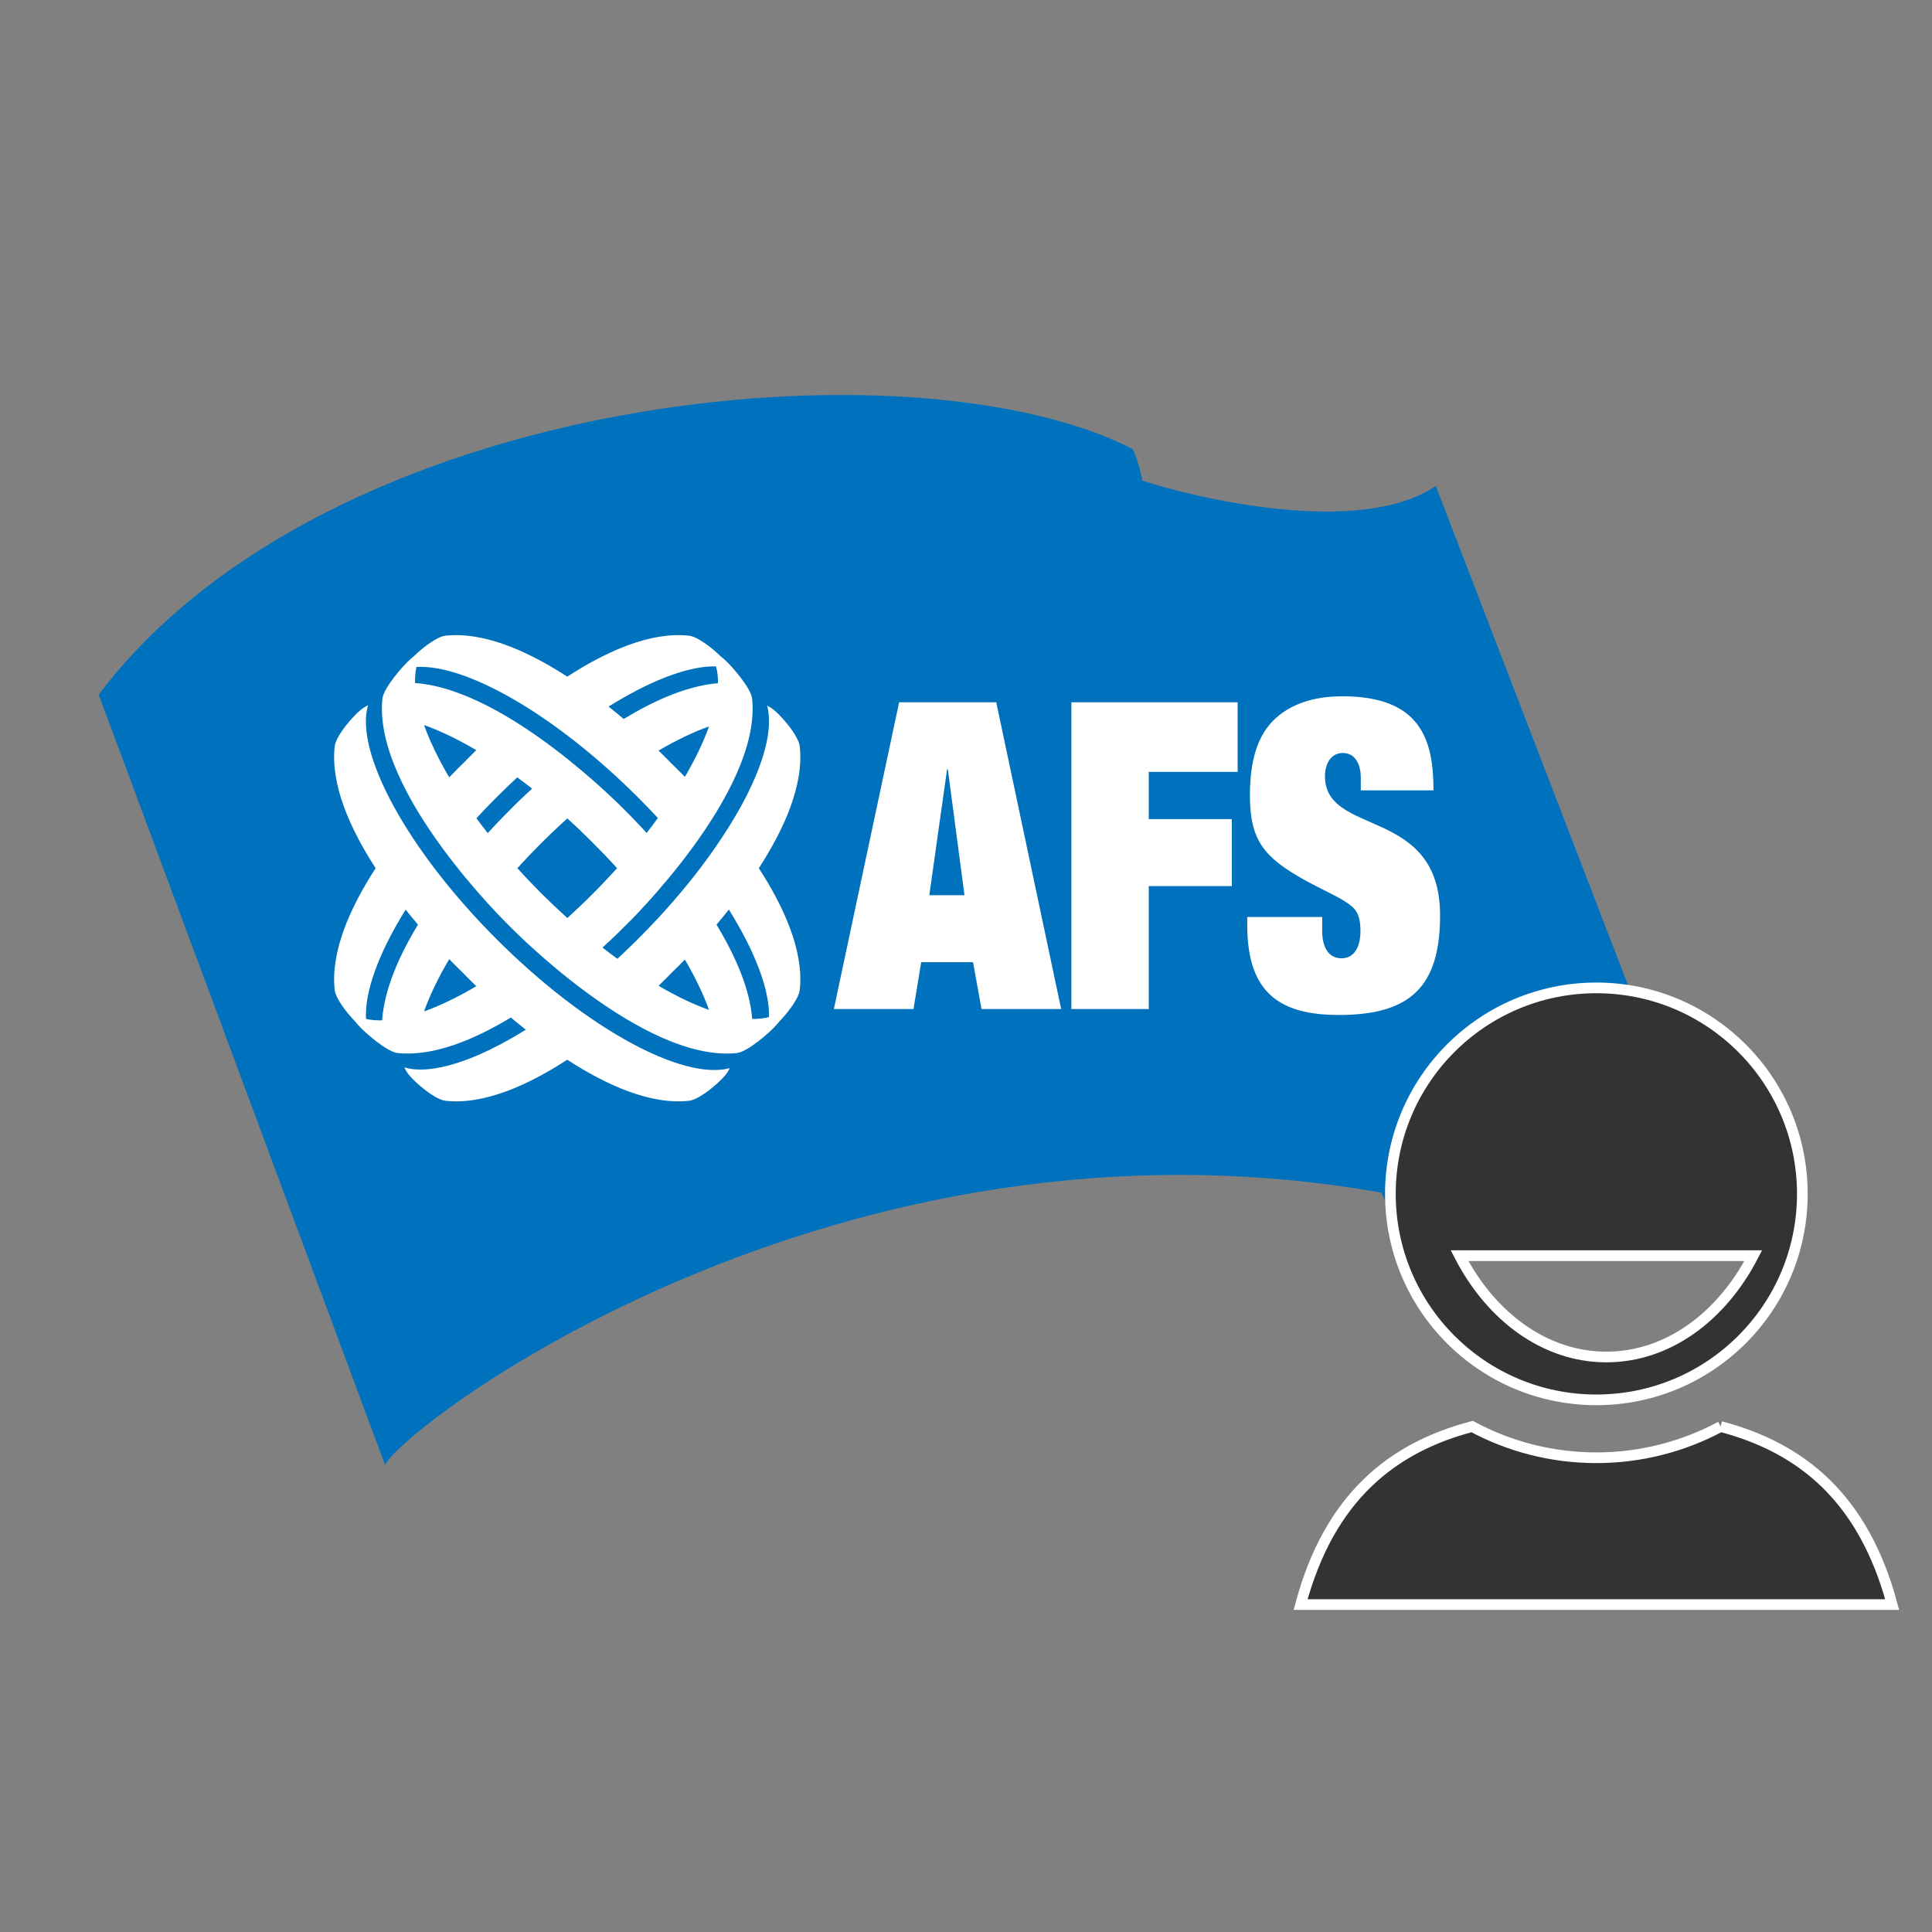 <?xml version="1.0" encoding="UTF-8" standalone="no"?>
<!-- Created with Inkscape (http://www.inkscape.org/) -->

<svg
   xmlns:dc="http://purl.org/dc/elements/1.1/"
   xmlns:cc="http://creativecommons.org/ns#"
   xmlns:rdf="http://www.w3.org/1999/02/22-rdf-syntax-ns#"
   xmlns:svg="http://www.w3.org/2000/svg"
   xmlns="http://www.w3.org/2000/svg"
   xmlns:sodipodi="http://sodipodi.sourceforge.net/DTD/sodipodi-0.dtd"
   xmlns:inkscape="http://www.inkscape.org/namespaces/inkscape"
   width="512"
   height="512"
   id="svg4561"
   version="1.1"
   inkscape:version="0.48.4 r9939"
   sodipodi:docname="New document 2">
  <rect width="100%" height="100%" fill="#808080" stroke="none"/>
  <defs
     id="defs4563">
    <clipPath
       clipPathUnits="userSpaceOnUse"
       id="clipPath1022">
      <path
         inkscape:connector-curvature="0"
         d="M 0,96 96,96 96,0 0,0 0,96 z"
         id="path1024" />
    </clipPath>
  </defs>
  <sodipodi:namedview
     id="base"
     pagecolor="#ffffff"
     bordercolor="#666666"
     borderopacity="1.0"
     inkscape:pageopacity="0.0"
     inkscape:pageshadow="2"
     inkscape:zoom="0.175"
     inkscape:cx="-225.05223"
     inkscape:cy="25.364031"
     inkscape:document-units="px"
     inkscape:current-layer="g1018"
     showgrid="false"
     inkscape:window-width="1301"
     inkscape:window-height="744"
     inkscape:window-x="65"
     inkscape:window-y="24"
     inkscape:window-maximized="1" />
  <g
     inkscape:label="Layer 1"
     inkscape:groupmode="layer"
     id="layer1"
     transform="translate(0,-540.362)">
    <g
       id="layer1-4"
       transform="matrix(0.734,0,0,0.734,-19.244,396.046)">
      <path
         style="fill:#0072bd;fill-opacity:1;fill-rule:nonzero;stroke:none"
         id="path964"
         d="M 435.121,358.718 C 356.207,318.213 144.784,337.636 61.851,447.399 L 165.232,725.495 c 7.677,-14.993 163.526,-133.123 359.768,-98.274 l 5.344,12.025 c 53.694,11.377 99.528,0.188 107.805,-24.252 L 544.598,372.06 c -27.261,18.692 -87.002,4.278 -105.931,-1.895 0,0 -1.289,-7.043 -3.546,-11.447"
         inkscape:connector-curvature="0" />
      <path
         style="fill:#ffffff;fill-opacity:1;fill-rule:evenodd;stroke:none"
         id="path968"
         d="m 189.689,425.95 c -0.885,0.03 -1.755,0.091 -2.625,0.188 -2.808,0.251 -8.107,4.121 -11.438,7.438 -0.383,0.293 -0.731,0.579 -1.094,0.906 -2.836,2.445 -9.902,10.613 -10.25,14.438 -3.476,34.068 45.531,81.688 45.531,81.688 l 0.688,0.688 c 0,0 47.627,49.008 81.688,45.531 3.825,-0.355 11.985,-7.401 14.438,-10.25 0.32,-0.362 0.6,-0.725 0.906,-1.094 3.295,-3.358 7.173,-8.609 7.438,-11.438 1.54,-13.913 -5.648,-29.896 -14.781,-43.969 9.134,-14.087 16.321,-30.042 14.781,-43.969 -0.348,-3.825 -7.368,-12.154 -10.594,-14.062 -0.376,-0.23 -0.783,-0.454 -1.188,-0.656 2.167,7.928 -0.845,19.876 -8,33.656 -1.7,3.274 -3.667,6.638 -5.812,10.094 -3.038,4.856 -6.477,9.866 -10.344,14.938 -1.372,1.811 -2.804,3.619 -4.281,5.438 -3.414,4.222 -7.092,8.473 -11,12.688 -2.278,2.459 -4.669,4.898 -7.094,7.344 l -1.188,1.188 c -2.104,2.076 -4.233,4.098 -6.344,6.062 -1.784,-1.31 -3.571,-2.648 -5.375,-4.062 4.884,-4.445 7.781,-7.438 7.781,-7.438 l 0.719,-0.688 c 0,0 49.015,-47.62 45.531,-81.688 -0.348,-3.825 -7.446,-11.992 -10.281,-14.438 -0.362,-0.327 -0.718,-0.614 -1.094,-0.906 -3.344,-3.316 -8.592,-7.187 -11.406,-7.438 -13.92,-1.54 -29.889,5.655 -43.969,14.781 -13.2,-8.556 -28.074,-15.413 -41.344,-14.969 z m 93.156,11.281 c 0.644,-0.028 1.292,-0.015 1.906,0 0.495,1.825 0.722,3.854 0.688,6.062 -11.029,0.885 -22.982,6.204 -34.031,12.906 -1.735,-1.456 -3.56,-2.95 -5.469,-4.469 14.265,-8.902 27.245,-14.085 36.906,-14.5 z m -104.5,0.156 c 18.277,0.149 49.372,18.278 78.312,47.219 2.424,2.431 4.816,4.884 7.094,7.344 -1.303,1.797 -2.655,3.602 -4.062,5.406 -4.452,-4.884 -7.438,-7.781 -7.438,-7.781 l -0.719,-0.719 c 0,0 -42.111,-43.333 -75.469,-45.625 -0.049,-2.09 0.127,-4.036 0.531,-5.812 0.562,-0.033 1.16,-0.036 1.75,-0.031 z m 332.5,10.625 c -10.889,0 -18.013,3.092 -22.75,6.812 -6.41,5.121 -10.594,13.489 -10.594,28.844 0,16.435 5.031,22.508 20.094,30.875 5.03,2.794 10.043,4.961 13.812,7.281 3.623,2.32 6,3.866 6,11 0,4.807 -1.688,9.781 -6.844,9.781 -4.884,0 -6.969,-4.361 -6.969,-9.781 l 0,-5.125 -27.062,0 0,2.969 c 0,24.363 11.702,32.406 33.062,32.406 25.819,0 36.562,-10.219 36.562,-35.969 0,-39.544 -41.562,-28.221 -41.562,-50.25 0,-4.501 2.212,-8.375 6.406,-8.375 4.73,0 6.531,4.346 6.531,9 l 0,4.5 26.25,0 c 0,-18.455 -4.743,-33.969 -32.938,-33.969 z m -160,2.156 -23.562,110.75 28.75,0 2.781,-16.906 18.719,0 3.062,16.906 28.75,0 -23.438,-110.75 -35.062,0 z m 62.188,0 0,110.75 27.938,0 0,-44.375 30,0 0,-24.188 -30,0 0,-17.062 32.094,0 0,-25.125 -60.031,0 z m -253.938,1.094 c -0.481,0.23 -0.946,0.51 -1.406,0.781 -3.24,1.909 -10.284,10.238 -10.625,14.062 -1.547,13.927 5.641,29.882 14.781,43.969 -9.141,14.073 -16.328,30.056 -14.781,43.969 0.258,2.829 4.135,8.079 7.438,11.438 0.3,0.369 0.593,0.731 0.906,1.094 2.452,2.849 10.627,9.895 14.438,10.25 12.77,1.303 27.457,-4.755 40.812,-12.844 1.707,1.442 3.518,2.908 5.406,4.406 -18.086,11.258 -34.097,16.474 -43.844,13.625 0.23,0.481 0.478,0.978 0.75,1.438 1.902,3.219 10.262,10.259 14.094,10.594 13.913,1.554 29.889,-5.672 43.969,-14.812 14.08,9.141 30.049,16.366 43.969,14.812 3.818,-0.334 12.161,-7.375 14.062,-10.594 0.223,-0.39 0.43,-0.783 0.625,-1.188 -16.86,4.591 -51.858,-14.24 -84.156,-46.531 -32.479,-32.479 -51.342,-67.727 -46.438,-84.469 z m 20.219,7.125 c 5.831,2.09 12.208,5.14 18.875,9.062 -2.884,2.808 -4.531,4.562 -4.531,4.562 l -0.719,0.688 c 0,0 -1.731,1.664 -4.531,4.562 -3.943,-6.667 -6.997,-13.044 -9.094,-18.875 z m 102.906,0.5 c -2.02,5.643 -4.971,11.788 -8.719,18.219 -2.724,-2.808 -4.406,-4.406 -4.406,-4.406 l -0.719,-0.688 c 0,0 -1.56,-1.682 -4.375,-4.406 6.43,-3.755 12.576,-6.698 18.219,-8.719 z m 85.938,15.5 0.281,0 6,45.438 -12.688,0 6.406,-45.438 z m -155.188,2.906 c 1.79,1.303 3.585,2.641 5.375,4.062 -4.919,4.473 -7.844,7.5 -7.844,7.5 l -0.688,0.719 c 0,0 -3.013,2.911 -7.5,7.844 -1.407,-1.811 -2.784,-3.591 -4.094,-5.375 2.355,-2.543 4.797,-5.079 7.312,-7.594 2.473,-2.459 4.95,-4.857 7.438,-7.156 z m 18.094,14.812 c 2.982,2.703 5.959,5.546 8.906,8.5 3.142,3.142 6.168,6.292 9.031,9.469 -2.863,3.177 -5.889,6.358 -9.031,9.5 -2.947,2.961 -5.917,5.783 -8.906,8.5 -3.191,-2.877 -6.375,-5.889 -9.531,-9.031 -2.961,-2.975 -5.814,-5.973 -8.531,-8.969 2.717,-2.996 5.57,-5.97 8.531,-8.938 3.156,-3.149 6.34,-6.161 9.531,-9.031 z m 58.312,32.906 c 9.489,15.23 14.737,28.996 14.5,38.812 -1.818,0.502 -3.861,0.708 -6.062,0.688 -0.899,-11.029 -6.204,-22.999 -12.906,-34.062 1.449,-1.714 2.943,-3.522 4.469,-5.438 z m -116.688,0.031 c 1.498,1.895 2.988,3.699 4.438,5.406 -6.821,11.238 -12.171,23.395 -12.938,34.562 -2.097,0.056 -4.036,-0.11 -5.812,-0.5 -0.571,-9.823 4.601,-23.898 14.312,-39.469 z m 15.719,17.875 c 2.801,2.891 4.531,4.531 4.531,4.531 l 0.719,0.719 c 0,0 1.64,1.731 4.531,4.531 -6.667,3.922 -13.037,7.018 -18.875,9.094 2.09,-5.824 5.164,-12.222 9.094,-18.875 z m 85.094,0.156 c 3.748,6.437 6.698,12.544 8.719,18.188 -5.643,-2.027 -11.788,-4.964 -18.219,-8.719 2.815,-2.724 4.375,-4.375 4.375,-4.375 l 0.719,-0.719 c 0,0 1.682,-1.574 4.406,-4.375 z"
         inkscape:connector-curvature="0" />
    </g>
    <g
       id="g1018"
       transform="matrix(2.83,0,0,-2.83,273.645,1039.717)">
      <g
         id="g1020"
         clip-path="url(#clipPath1022)"
         style="stroke:#ffffff;stroke-width:1;stroke-miterlimit:4;stroke-opacity:1;stroke-dasharray:none"
         transform="translate(4.796,7.068)">
        <g
           id="g1026"
           transform="translate(48.937,42.31)"
           style="stroke:#ffffff;stroke-width:1;stroke-miterlimit:4;stroke-opacity:1;stroke-dasharray:none">
          <path
             d="m 0,0 c -5.749,0 -10.807,3.775 -13.754,9.49 l 27.508,0 C 10.807,3.775 5.752,0 0,0 m -0.94,34.563 c -10.653,0 -19.287,-8.634 -19.287,-19.288 0,-10.656 8.634,-19.289 19.287,-19.289 10.656,0 19.29,8.633 19.29,19.289 0,10.654 -8.634,19.288 -19.29,19.288"
             style="fill:#333333;fill-opacity:1;fill-rule:nonzero;stroke:#ffffff;stroke-width:1;stroke-miterlimit:4;stroke-opacity:1;stroke-dasharray:none"
             id="path1028"
             inkscape:connector-curvature="0" />
        </g>
        <g
           id="g1030"
           transform="translate(59.637,35.795)"
           style="stroke:#ffffff;stroke-width:1;stroke-miterlimit:4;stroke-opacity:1;stroke-dasharray:none">
          <path
             d="m 0,0 c -3.469,-1.859 -7.433,-2.92 -11.641,-2.92 -4.204,0 -8.166,1.059 -11.635,2.92 -7.494,-1.969 -13.368,-6.635 -16.058,-16.668 l 55.395,0 C 13.369,-6.633 7.498,-1.967 0,0"
             style="fill:#333333;fill-opacity:1;fill-rule:nonzero;stroke:#ffffff;stroke-width:1;stroke-miterlimit:4;stroke-opacity:1;stroke-dasharray:none"
             id="path1032"
             inkscape:connector-curvature="0" />
        </g>
      </g>
    </g>
  </g>
</svg>
